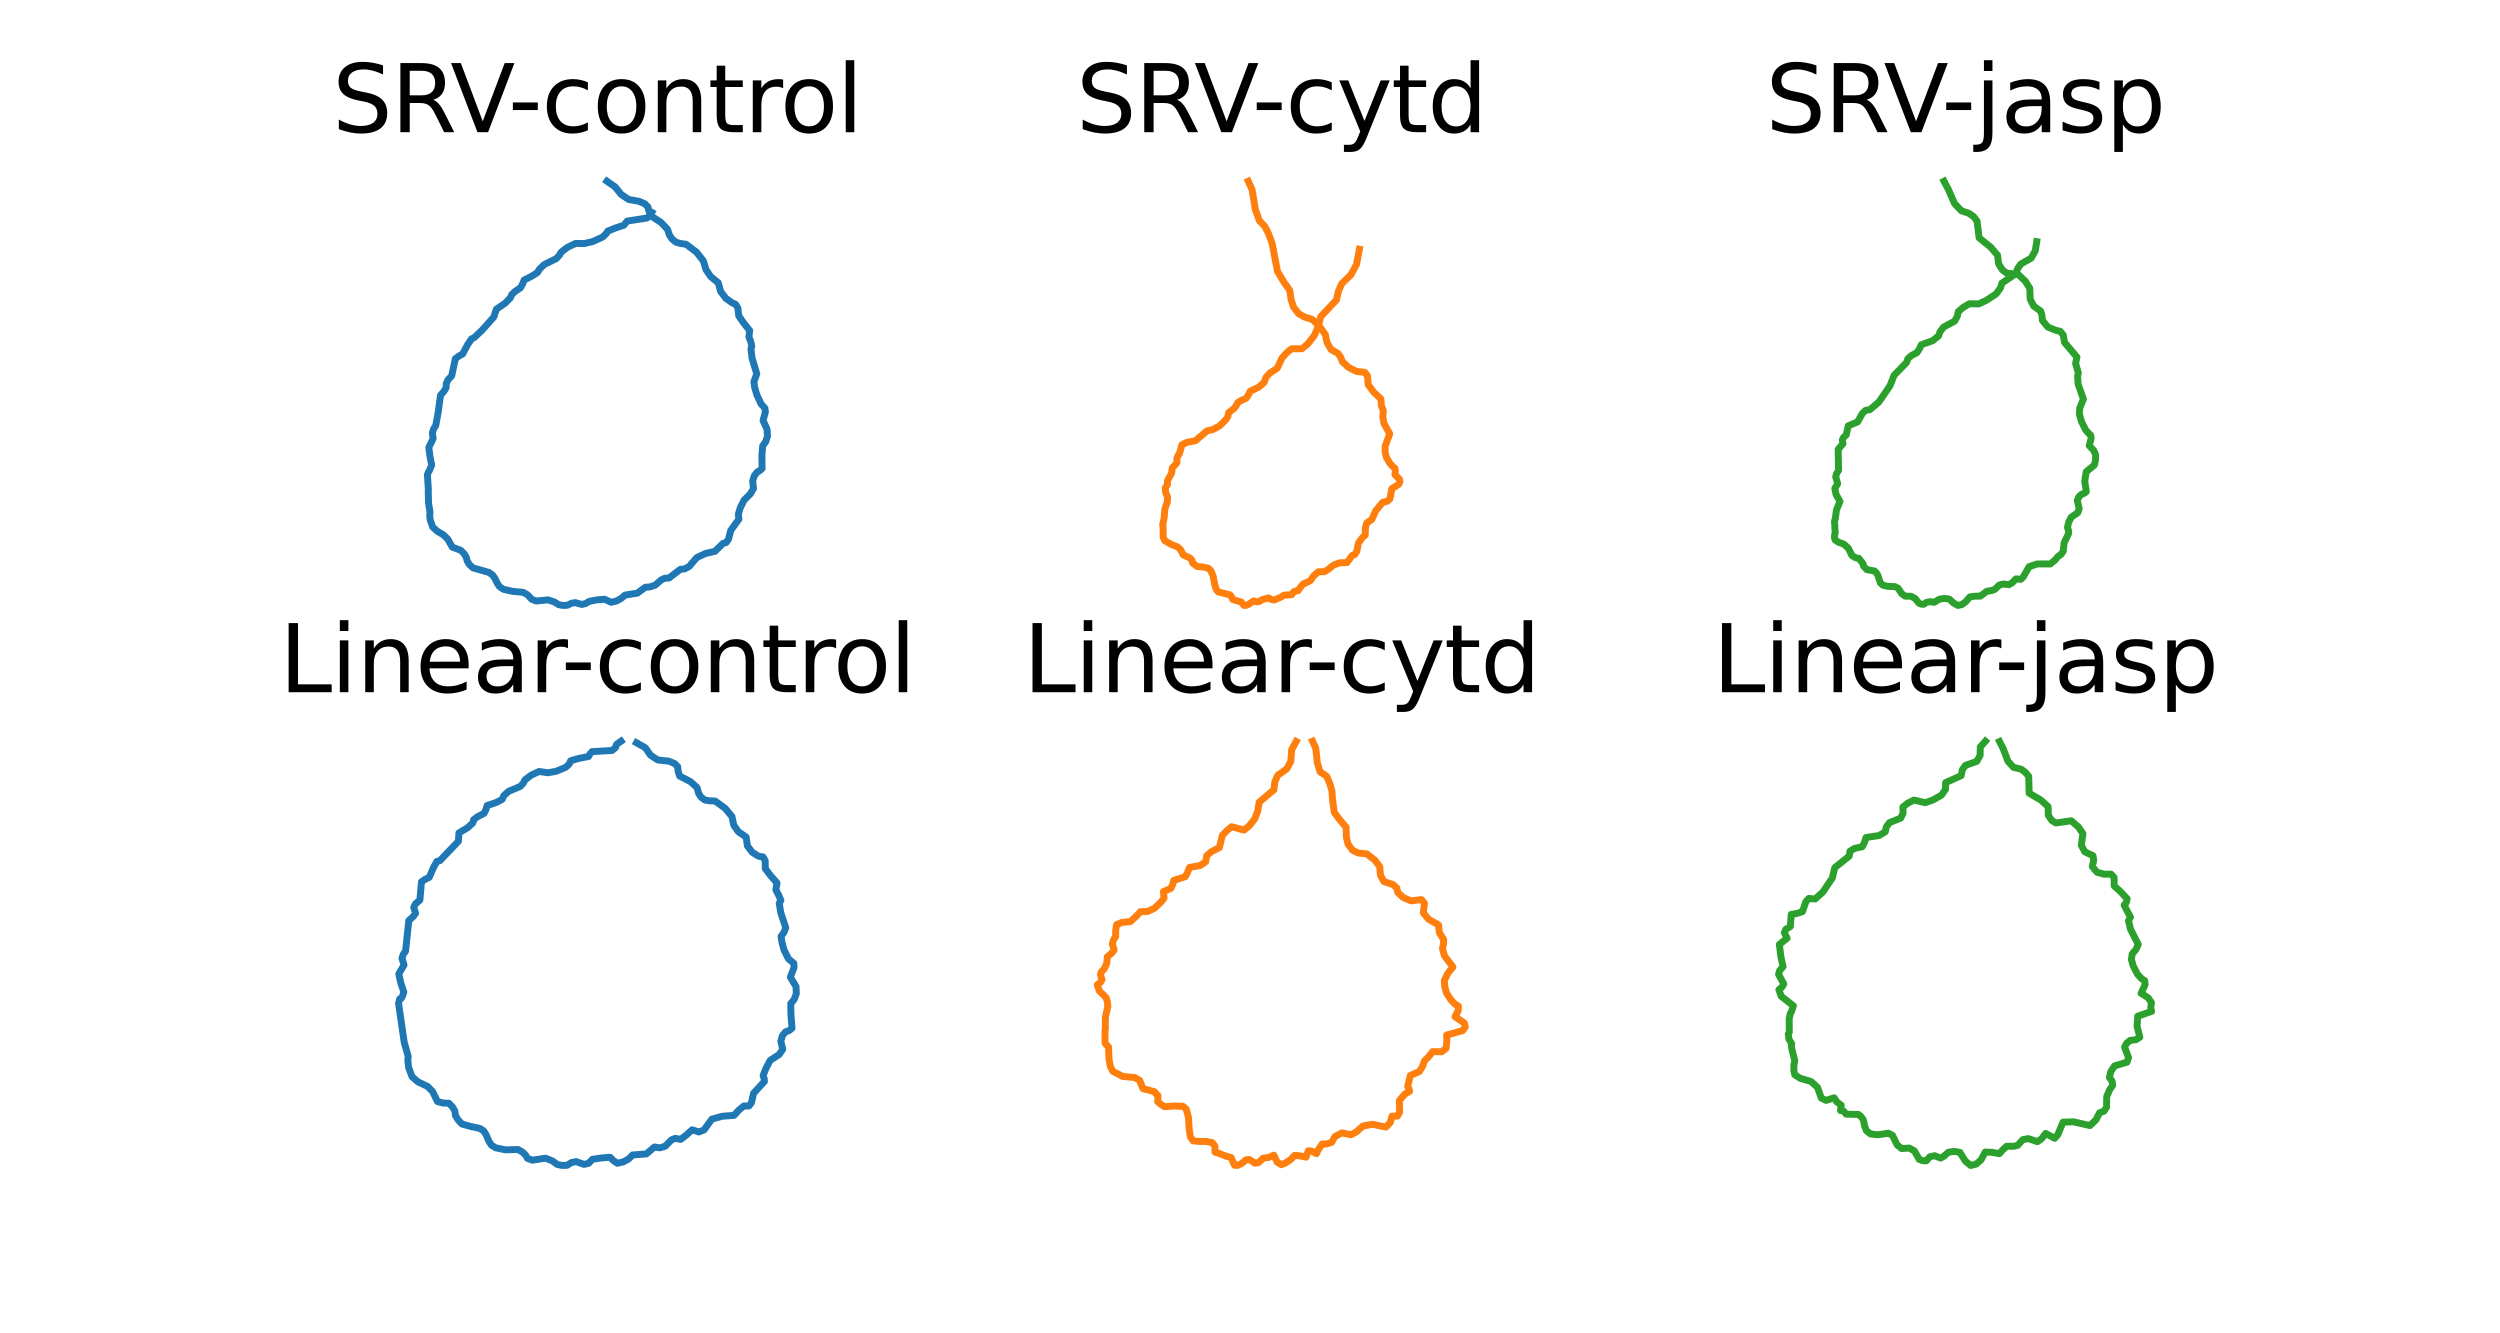 <?xml version="1.0" encoding="utf-8" standalone="no"?>
<!DOCTYPE svg PUBLIC "-//W3C//DTD SVG 1.1//EN"
  "http://www.w3.org/Graphics/SVG/1.1/DTD/svg11.dtd">
<svg xmlns:xlink="http://www.w3.org/1999/xlink" width="540pt" height="288pt" viewBox="0 0 540 288" xmlns="http://www.w3.org/2000/svg" version="1.1">
 <defs>
  <style type="text/css">*{stroke-linejoin: round; stroke-linecap: butt}</style>
 </defs>
 <g id="figure_1">
  <g id="patch_1">
   <path d="M 0 288 
L 540 288 
L 540 0 
L 0 0 
z
" style="fill: #ffffff"/>
  </g>
  <g id="axes_1">
   <g id="line2d_1">
    <path d="M 140.8 45.875 
L 140.464 46.474 
L 139.742 47.094 
L 135.479 47.754 
L 134.745 48.654 
L 132.91 49.256 
L 131.287 49.915 
L 130.911 50.499 
L 130.167 51.202 
L 128.018 52.185 
L 126.167 52.61 
L 124.339 52.569 
L 122.572 53.428 
L 121.223 54.458 
L 120.883 55.056 
L 120.174 55.848 
L 117.563 57.138 
L 116.514 58.149 
L 116.11 58.854 
L 114.911 59.624 
L 113.214 60.492 
L 112.885 61.333 
L 112.442 62.151 
L 111.192 62.996 
L 110.485 63.705 
L 110.26 64.311 
L 109.119 65.479 
L 107.205 66.806 
L 106.663 68.473 
L 104.084 71.363 
L 102.384 72.959 
L 101.851 73.203 
L 101.038 74.389 
L 99.928 76.449 
L 99.14 76.897 
L 98.355 77.478 
L 97.566 81.186 
L 96.774 82.025 
L 96.404 82.832 
L 96.354 83.772 
L 95.913 84.504 
L 95.15 85.378 
L 94.644 89.065 
L 94.122 91.928 
L 93.65 92.655 
L 93.394 93.496 
L 93.556 94.747 
L 92.63 96.631 
L 92.856 98.477 
L 93.241 100.472 
L 92.731 101.679 
L 92.585 101.848 
L 92.32 102.536 
L 92.533 105.907 
L 92.499 106.055 
L 92.567 108.727 
L 92.892 110.667 
L 92.811 111.159 
L 92.905 112.264 
L 93.456 113.829 
L 94.399 114.707 
L 95.863 115.589 
L 96.772 116.534 
L 97.684 118.169 
L 99.535 118.867 
L 100.27 119.622 
L 100.715 120.383 
L 100.913 121.151 
L 101.379 121.934 
L 102.151 122.651 
L 105.599 123.642 
L 106.4 124.207 
L 106.922 124.96 
L 107.429 126.009 
L 107.924 126.744 
L 108.756 127.288 
L 110.68 127.725 
L 113 127.947 
L 113.934 128.468 
L 114.847 129.445 
L 115.806 129.821 
L 118.389 129.57 
L 119.768 130.042 
L 120.682 130.611 
L 121.598 130.778 
L 122.528 130.745 
L 123.357 130.335 
L 124.226 130.159 
L 125.654 130.56 
L 126.496 130.37 
L 127.244 129.899 
L 128.855 129.582 
L 130.572 129.431 
L 131.985 130.083 
L 133.085 129.845 
L 134.177 129.254 
L 135.029 128.532 
L 137.663 128.123 
L 139.367 126.856 
L 140.377 126.772 
L 141.523 126.396 
L 142.822 125.261 
L 143.634 124.896 
L 144.513 124.848 
L 146.961 122.971 
L 147.835 122.893 
L 148.811 122.403 
L 150.513 120.432 
L 152.436 119.535 
L 154.414 119.092 
L 156.192 117.371 
L 156.827 117.198 
L 157.358 116.482 
L 157.84 114.572 
L 159.609 112.125 
L 159.48 111.083 
L 159.895 109.697 
L 160.717 108.031 
L 162.037 106.723 
L 162.757 105.549 
L 162.572 103.932 
L 162.922 102.783 
L 163.547 101.968 
L 164.097 101.664 
L 164.611 101.194 
L 164.572 98.378 
L 164.751 96.295 
L 165.38 95.423 
L 165.768 94.265 
L 165.69 92.728 
L 164.821 90.836 
L 165.32 88.99 
L 165.219 88.154 
L 164.381 87.232 
L 163.488 85.31 
L 163.015 83.722 
L 162.838 82.455 
L 163.461 80.753 
L 162.423 77.279 
L 162.213 75.285 
L 162.379 74.757 
L 162.196 73.888 
L 161.766 72.755 
L 161.937 71.409 
L 160.639 69.773 
L 159.561 68.197 
L 159.379 66.53 
L 158.888 65.728 
L 158.157 65.408 
L 156.798 64.451 
L 155.644 62.922 
L 155.149 61.08 
L 153.511 59.743 
L 152.485 58.228 
L 151.943 56.373 
L 150.452 54.475 
L 148.199 52.767 
L 146.981 52.586 
L 146.03 52.331 
L 145.166 51.636 
L 144.579 50.717 
L 144.176 49.513 
L 142.76 48.03 
L 140.567 46.608 
L 140.17 45.593 
L 139.945 44.695 
L 139.265 44.006 
L 137.988 43.469 
L 135.768 43.084 
L 134.164 41.983 
L 132.865 40.375 
L 131.103 39.142 
L 131.103 39.142 
" clip-path="url(#p97f8d605c7)" style="fill: none; stroke: #1f77b4; stroke-width: 1.5; stroke-linecap: square"/>
   </g>
   <g id="text_1">
    <!-- SRV-control -->
    <g transform="translate(71.778 28.56) scale(0.2 -0.2)">
     <defs>
      <path id="DejaVuSans-53" d="M 3425 4513 
L 3425 3897 
Q 3066 4069 2747 4153 
Q 2428 4238 2131 4238 
Q 1616 4238 1336 4038 
Q 1056 3838 1056 3469 
Q 1056 3159 1242 3001 
Q 1428 2844 1947 2747 
L 2328 2669 
Q 3034 2534 3370 2195 
Q 3706 1856 3706 1288 
Q 3706 609 3251 259 
Q 2797 -91 1919 -91 
Q 1588 -91 1214 -16 
Q 841 59 441 206 
L 441 856 
Q 825 641 1194 531 
Q 1563 422 1919 422 
Q 2459 422 2753 634 
Q 3047 847 3047 1241 
Q 3047 1584 2836 1778 
Q 2625 1972 2144 2069 
L 1759 2144 
Q 1053 2284 737 2584 
Q 422 2884 422 3419 
Q 422 4038 858 4394 
Q 1294 4750 2059 4750 
Q 2388 4750 2728 4690 
Q 3069 4631 3425 4513 
z
" transform="scale(0.016)"/>
      <path id="DejaVuSans-52" d="M 2841 2188 
Q 3044 2119 3236 1894 
Q 3428 1669 3622 1275 
L 4263 0 
L 3584 0 
L 2988 1197 
Q 2756 1666 2539 1819 
Q 2322 1972 1947 1972 
L 1259 1972 
L 1259 0 
L 628 0 
L 628 4666 
L 2053 4666 
Q 2853 4666 3247 4331 
Q 3641 3997 3641 3322 
Q 3641 2881 3436 2590 
Q 3231 2300 2841 2188 
z
M 1259 4147 
L 1259 2491 
L 2053 2491 
Q 2509 2491 2742 2702 
Q 2975 2913 2975 3322 
Q 2975 3731 2742 3939 
Q 2509 4147 2053 4147 
L 1259 4147 
z
" transform="scale(0.016)"/>
      <path id="DejaVuSans-56" d="M 1831 0 
L 50 4666 
L 709 4666 
L 2188 738 
L 3669 4666 
L 4325 4666 
L 2547 0 
L 1831 0 
z
" transform="scale(0.016)"/>
      <path id="DejaVuSans-2d" d="M 313 2009 
L 1997 2009 
L 1997 1497 
L 313 1497 
L 313 2009 
z
" transform="scale(0.016)"/>
      <path id="DejaVuSans-63" d="M 3122 3366 
L 3122 2828 
Q 2878 2963 2633 3030 
Q 2388 3097 2138 3097 
Q 1578 3097 1268 2742 
Q 959 2388 959 1747 
Q 959 1106 1268 751 
Q 1578 397 2138 397 
Q 2388 397 2633 464 
Q 2878 531 3122 666 
L 3122 134 
Q 2881 22 2623 -34 
Q 2366 -91 2075 -91 
Q 1284 -91 818 406 
Q 353 903 353 1747 
Q 353 2603 823 3093 
Q 1294 3584 2113 3584 
Q 2378 3584 2631 3529 
Q 2884 3475 3122 3366 
z
" transform="scale(0.016)"/>
      <path id="DejaVuSans-6f" d="M 1959 3097 
Q 1497 3097 1228 2736 
Q 959 2375 959 1747 
Q 959 1119 1226 758 
Q 1494 397 1959 397 
Q 2419 397 2687 759 
Q 2956 1122 2956 1747 
Q 2956 2369 2687 2733 
Q 2419 3097 1959 3097 
z
M 1959 3584 
Q 2709 3584 3137 3096 
Q 3566 2609 3566 1747 
Q 3566 888 3137 398 
Q 2709 -91 1959 -91 
Q 1206 -91 779 398 
Q 353 888 353 1747 
Q 353 2609 779 3096 
Q 1206 3584 1959 3584 
z
" transform="scale(0.016)"/>
      <path id="DejaVuSans-6e" d="M 3513 2113 
L 3513 0 
L 2938 0 
L 2938 2094 
Q 2938 2591 2744 2837 
Q 2550 3084 2163 3084 
Q 1697 3084 1428 2787 
Q 1159 2491 1159 1978 
L 1159 0 
L 581 0 
L 581 3500 
L 1159 3500 
L 1159 2956 
Q 1366 3272 1645 3428 
Q 1925 3584 2291 3584 
Q 2894 3584 3203 3211 
Q 3513 2838 3513 2113 
z
" transform="scale(0.016)"/>
      <path id="DejaVuSans-74" d="M 1172 4494 
L 1172 3500 
L 2356 3500 
L 2356 3053 
L 1172 3053 
L 1172 1153 
Q 1172 725 1289 603 
Q 1406 481 1766 481 
L 2356 481 
L 2356 0 
L 1766 0 
Q 1100 0 847 248 
Q 594 497 594 1153 
L 594 3053 
L 172 3053 
L 172 3500 
L 594 3500 
L 594 4494 
L 1172 4494 
z
" transform="scale(0.016)"/>
      <path id="DejaVuSans-72" d="M 2631 2963 
Q 2534 3019 2420 3045 
Q 2306 3072 2169 3072 
Q 1681 3072 1420 2755 
Q 1159 2438 1159 1844 
L 1159 0 
L 581 0 
L 581 3500 
L 1159 3500 
L 1159 2956 
Q 1341 3275 1631 3429 
Q 1922 3584 2338 3584 
Q 2397 3584 2469 3576 
Q 2541 3569 2628 3553 
L 2631 2963 
z
" transform="scale(0.016)"/>
      <path id="DejaVuSans-6c" d="M 603 4863 
L 1178 4863 
L 1178 0 
L 603 0 
L 603 4863 
z
" transform="scale(0.016)"/>
     </defs>
     <use xlink:href="#DejaVuSans-53"/>
     <use xlink:href="#DejaVuSans-52" x="63.477"/>
     <use xlink:href="#DejaVuSans-56" x="127.459"/>
     <use xlink:href="#DejaVuSans-2d" x="189.992"/>
     <use xlink:href="#DejaVuSans-63" x="226.076"/>
     <use xlink:href="#DejaVuSans-6f" x="281.057"/>
     <use xlink:href="#DejaVuSans-6e" x="342.238"/>
     <use xlink:href="#DejaVuSans-74" x="405.617"/>
     <use xlink:href="#DejaVuSans-72" x="444.826"/>
     <use xlink:href="#DejaVuSans-6f" x="483.689"/>
     <use xlink:href="#DejaVuSans-6c" x="544.871"/>
    </g>
   </g>
  </g>
  <g id="axes_2">
   <g id="line2d_2">
    <path d="M 293.626 53.845 
L 293.01 57.106 
L 291.83 59.315 
L 289.802 61.294 
L 289.095 62.938 
L 288.67 64.799 
L 285.288 68.378 
L 284.728 70.531 
L 283.875 72.511 
L 282.479 74.285 
L 281.197 75.331 
L 278.988 75.335 
L 278.032 76.114 
L 276.935 77.291 
L 275.869 79.548 
L 274.289 80.585 
L 273.469 81.462 
L 273.065 82.589 
L 271.858 83.644 
L 270.033 84.51 
L 269.654 85.304 
L 269.194 86.006 
L 267.965 86.571 
L 267.323 87.001 
L 267.11 87.458 
L 266.584 88.215 
L 265.397 89.122 
L 265.217 89.983 
L 264.718 90.723 
L 263.387 92.021 
L 261.991 92.771 
L 260.697 93.086 
L 258.222 95.192 
L 256.321 95.562 
L 255.294 96.074 
L 254.781 97.899 
L 254.407 98.492 
L 254.209 99.037 
L 254.233 99.885 
L 253.836 100.421 
L 253.212 101.058 
L 253.063 102.196 
L 252.153 103.884 
L 252.189 104.647 
L 251.69 105.412 
L 251.779 106.381 
L 252.185 107.328 
L 252.147 108.406 
L 251.605 109.977 
L 251.464 111.735 
L 251.222 112.997 
L 251.129 113.418 
L 251.227 113.748 
L 251.244 116.035 
L 251.6 116.794 
L 252.921 117.554 
L 254.349 118.144 
L 254.991 118.699 
L 255.587 119.865 
L 257.038 120.542 
L 257.465 121.023 
L 257.617 121.608 
L 258.602 122.367 
L 259.787 122.452 
L 260.99 122.74 
L 261.526 123.227 
L 262.03 124.408 
L 262.337 126.084 
L 262.692 127.31 
L 263.158 127.87 
L 265.668 128.478 
L 266.011 128.912 
L 266.278 129.49 
L 268.126 130.055 
L 268.696 130.764 
L 269.073 130.778 
L 269.676 130.547 
L 270.766 129.804 
L 271.509 130.002 
L 272.017 129.93 
L 272.618 129.527 
L 274.006 129.147 
L 274.612 129.489 
L 275.221 129.61 
L 276.785 128.932 
L 277.345 128.55 
L 278.99 128.453 
L 279.463 127.812 
L 279.884 127.652 
L 280.386 127.581 
L 280.799 126.95 
L 281.542 126.081 
L 282.168 125.865 
L 283.049 125.4 
L 283.759 124.365 
L 284.8 123.488 
L 286.06 123.496 
L 286.898 122.991 
L 288.041 122.059 
L 289.351 121.569 
L 290.953 121.519 
L 292.084 119.962 
L 292.654 119.773 
L 293.069 119.081 
L 293.417 117.306 
L 294.297 116.102 
L 294.876 115.601 
L 294.933 114.003 
L 295.205 112.963 
L 296.325 112.208 
L 297.155 110.321 
L 298.67 108.486 
L 299.601 108.296 
L 300.219 107.741 
L 300.635 105.559 
L 302.096 104.641 
L 302.371 104.114 
L 302.293 103.522 
L 301.296 102.5 
L 301.414 101.849 
L 301.305 101.165 
L 300.814 100.752 
L 300.188 100.038 
L 299.462 98.787 
L 299.178 97.665 
L 299.188 96.387 
L 300.185 93.711 
L 298.939 91.465 
L 298.69 90.123 
L 298.794 88.704 
L 298.339 87.55 
L 298.35 87.074 
L 298.246 86.136 
L 296.766 84.752 
L 295.527 83.088 
L 295.378 81.167 
L 294.788 80.428 
L 293 80.221 
L 291.261 79.332 
L 289.922 78.09 
L 289.572 77.131 
L 289.007 76.338 
L 287.486 75.469 
L 286.623 73.935 
L 286.269 72.258 
L 285.143 70.665 
L 283.459 69 
L 281.721 68.451 
L 280.505 67.749 
L 279.382 66.312 
L 278.877 64.691 
L 278.588 62.715 
L 277.353 60.98 
L 275.941 58.636 
L 274.779 52.578 
L 273.965 50.391 
L 273.185 48.869 
L 272.046 47.702 
L 271.158 45.303 
L 270.452 40.971 
L 269.62 39.142 
L 269.62 39.142 
" clip-path="url(#pb1020305d4)" style="fill: none; stroke: #ff7f0e; stroke-width: 1.5; stroke-linecap: square"/>
   </g>
   <g id="text_2">
    <!-- SRV-cytd -->
    <g transform="translate(232.456 28.56) scale(0.2 -0.2)">
     <defs>
      <path id="DejaVuSans-79" d="M 2059 -325 
Q 1816 -950 1584 -1140 
Q 1353 -1331 966 -1331 
L 506 -1331 
L 506 -850 
L 844 -850 
Q 1081 -850 1212 -737 
Q 1344 -625 1503 -206 
L 1606 56 
L 191 3500 
L 800 3500 
L 1894 763 
L 2988 3500 
L 3597 3500 
L 2059 -325 
z
" transform="scale(0.016)"/>
      <path id="DejaVuSans-64" d="M 2906 2969 
L 2906 4863 
L 3481 4863 
L 3481 0 
L 2906 0 
L 2906 525 
Q 2725 213 2448 61 
Q 2172 -91 1784 -91 
Q 1150 -91 751 415 
Q 353 922 353 1747 
Q 353 2572 751 3078 
Q 1150 3584 1784 3584 
Q 2172 3584 2448 3432 
Q 2725 3281 2906 2969 
z
M 947 1747 
Q 947 1113 1208 752 
Q 1469 391 1925 391 
Q 2381 391 2643 752 
Q 2906 1113 2906 1747 
Q 2906 2381 2643 2742 
Q 2381 3103 1925 3103 
Q 1469 3103 1208 2742 
Q 947 2381 947 1747 
z
" transform="scale(0.016)"/>
     </defs>
     <use xlink:href="#DejaVuSans-53"/>
     <use xlink:href="#DejaVuSans-52" x="63.477"/>
     <use xlink:href="#DejaVuSans-56" x="127.459"/>
     <use xlink:href="#DejaVuSans-2d" x="189.992"/>
     <use xlink:href="#DejaVuSans-63" x="226.076"/>
     <use xlink:href="#DejaVuSans-79" x="281.057"/>
     <use xlink:href="#DejaVuSans-74" x="340.236"/>
     <use xlink:href="#DejaVuSans-64" x="379.445"/>
    </g>
   </g>
  </g>
  <g id="axes_3">
   <g id="line2d_3">
    <path d="M 439.932 52.195 
L 439.617 54.174 
L 438.732 55.754 
L 436.505 57.022 
L 435.833 57.972 
L 435.38 59.144 
L 432.424 61.142 
L 432.101 62.192 
L 431.174 63.469 
L 429.067 64.875 
L 427.38 65.652 
L 425.403 65.602 
L 424.041 66.404 
L 422.985 67.312 
L 422.772 68.336 
L 422.207 69.361 
L 419.822 70.647 
L 419.073 71.615 
L 418.715 72.565 
L 417.473 73.575 
L 415.001 74.47 
L 414.598 75.328 
L 414.08 76.164 
L 412.886 76.789 
L 412.104 77.479 
L 411.831 78.277 
L 409.122 81.072 
L 408.251 83.305 
L 405.824 86.849 
L 403.901 88.476 
L 402.961 88.649 
L 402.29 89.266 
L 401.238 91.142 
L 399.225 91.974 
L 398.79 93.937 
L 398.197 94.487 
L 397.932 95.04 
L 398.095 95.824 
L 397.04 97.069 
L 397.127 101.58 
L 396.683 102.322 
L 396.511 103.034 
L 396.94 104.46 
L 396.314 105.52 
L 396.574 106.766 
L 397.436 108.304 
L 396.682 110.115 
L 396.406 112.164 
L 396.291 112.364 
L 396.249 112.904 
L 396.336 113.526 
L 396.317 113.808 
L 396.412 115.042 
L 396.284 115.473 
L 396.246 116.069 
L 396.378 116.609 
L 397.066 117.096 
L 398.255 117.523 
L 399.256 118.433 
L 400.02 119.996 
L 400.732 120.44 
L 401.514 120.608 
L 402.403 121.737 
L 402.524 122.259 
L 403.222 123.032 
L 404.874 123.333 
L 405.232 123.64 
L 405.567 124.159 
L 406.178 125.92 
L 406.745 126.424 
L 407.754 126.65 
L 409.341 126.716 
L 409.994 127.054 
L 410.756 128.227 
L 411.501 128.763 
L 412.742 128.786 
L 413.634 129.237 
L 414.525 130.326 
L 415.096 130.514 
L 415.537 130.524 
L 416.115 130.116 
L 416.875 129.95 
L 417.737 130.108 
L 418.912 129.423 
L 419.994 129.258 
L 421.016 129.388 
L 421.99 130.266 
L 422.893 130.778 
L 423.754 130.6 
L 424.602 129.978 
L 425.482 128.933 
L 426.521 128.781 
L 427.755 128.764 
L 429.169 127.71 
L 430.182 127.563 
L 430.885 127.301 
L 431.837 126.378 
L 432.741 126.144 
L 433.938 126.288 
L 434.679 125.847 
L 435.453 125.032 
L 436.496 125.145 
L 437.018 124.626 
L 438.287 122.402 
L 440.054 121.809 
L 442.859 121.82 
L 443.872 120.986 
L 444.577 120.157 
L 445.139 119.798 
L 445.644 119.092 
L 445.86 117.239 
L 446.834 115.192 
L 446.782 114.511 
L 446.578 113.964 
L 446.819 112.831 
L 447.381 111.717 
L 448.794 110.742 
L 449.101 109.909 
L 448.7 108.077 
L 449.027 107.324 
L 449.599 106.765 
L 450.22 106.553 
L 450.644 106.182 
L 450.304 103.977 
L 450.618 101.909 
L 452.388 100.444 
L 452.627 99.428 
L 452.666 98.239 
L 452.22 97.26 
L 451.271 96.266 
L 451.694 94.692 
L 451.583 94.01 
L 451.218 93.688 
L 450.502 92.863 
L 449.581 91.005 
L 449.137 89.422 
L 449.242 88.098 
L 450.014 86.208 
L 448.863 82.952 
L 448.756 81.213 
L 448.925 80.586 
L 448.33 78.505 
L 448.619 77.139 
L 445.941 73.967 
L 445.664 72.36 
L 445.041 71.588 
L 443.914 71.289 
L 442.347 70.652 
L 441.156 69.2 
L 441.072 68.131 
L 440.772 67.181 
L 439.287 66.121 
L 438.52 64.61 
L 438.434 62.283 
L 437.501 60.771 
L 435.952 59.302 
L 433.454 58.994 
L 432.527 58.309 
L 431.704 56.996 
L 431.465 55.109 
L 429.978 53.392 
L 427.485 51.354 
L 427.05 47.776 
L 426.316 46.808 
L 425.264 46.074 
L 423.661 45.529 
L 422.198 43.993 
L 420.856 40.938 
L 419.906 39.142 
L 419.906 39.142 
" clip-path="url(#p27975f28b4)" style="fill: none; stroke: #2ca02c; stroke-width: 1.5; stroke-linecap: square"/>
   </g>
   <g id="text_3">
    <!-- SRV-jasp -->
    <g transform="translate(381.384 28.56) scale(0.2 -0.2)">
     <defs>
      <path id="DejaVuSans-6a" d="M 603 3500 
L 1178 3500 
L 1178 -63 
Q 1178 -731 923 -1031 
Q 669 -1331 103 -1331 
L -116 -1331 
L -116 -844 
L 38 -844 
Q 366 -844 484 -692 
Q 603 -541 603 -63 
L 603 3500 
z
M 603 4863 
L 1178 4863 
L 1178 4134 
L 603 4134 
L 603 4863 
z
" transform="scale(0.016)"/>
      <path id="DejaVuSans-61" d="M 2194 1759 
Q 1497 1759 1228 1600 
Q 959 1441 959 1056 
Q 959 750 1161 570 
Q 1363 391 1709 391 
Q 2188 391 2477 730 
Q 2766 1069 2766 1631 
L 2766 1759 
L 2194 1759 
z
M 3341 1997 
L 3341 0 
L 2766 0 
L 2766 531 
Q 2569 213 2275 61 
Q 1981 -91 1556 -91 
Q 1019 -91 701 211 
Q 384 513 384 1019 
Q 384 1609 779 1909 
Q 1175 2209 1959 2209 
L 2766 2209 
L 2766 2266 
Q 2766 2663 2505 2880 
Q 2244 3097 1772 3097 
Q 1472 3097 1187 3025 
Q 903 2953 641 2809 
L 641 3341 
Q 956 3463 1253 3523 
Q 1550 3584 1831 3584 
Q 2591 3584 2966 3190 
Q 3341 2797 3341 1997 
z
" transform="scale(0.016)"/>
      <path id="DejaVuSans-73" d="M 2834 3397 
L 2834 2853 
Q 2591 2978 2328 3040 
Q 2066 3103 1784 3103 
Q 1356 3103 1142 2972 
Q 928 2841 928 2578 
Q 928 2378 1081 2264 
Q 1234 2150 1697 2047 
L 1894 2003 
Q 2506 1872 2764 1633 
Q 3022 1394 3022 966 
Q 3022 478 2636 193 
Q 2250 -91 1575 -91 
Q 1294 -91 989 -36 
Q 684 19 347 128 
L 347 722 
Q 666 556 975 473 
Q 1284 391 1588 391 
Q 1994 391 2212 530 
Q 2431 669 2431 922 
Q 2431 1156 2273 1281 
Q 2116 1406 1581 1522 
L 1381 1569 
Q 847 1681 609 1914 
Q 372 2147 372 2553 
Q 372 3047 722 3315 
Q 1072 3584 1716 3584 
Q 2034 3584 2315 3537 
Q 2597 3491 2834 3397 
z
" transform="scale(0.016)"/>
      <path id="DejaVuSans-70" d="M 1159 525 
L 1159 -1331 
L 581 -1331 
L 581 3500 
L 1159 3500 
L 1159 2969 
Q 1341 3281 1617 3432 
Q 1894 3584 2278 3584 
Q 2916 3584 3314 3078 
Q 3713 2572 3713 1747 
Q 3713 922 3314 415 
Q 2916 -91 2278 -91 
Q 1894 -91 1617 61 
Q 1341 213 1159 525 
z
M 3116 1747 
Q 3116 2381 2855 2742 
Q 2594 3103 2138 3103 
Q 1681 3103 1420 2742 
Q 1159 2381 1159 1747 
Q 1159 1113 1420 752 
Q 1681 391 2138 391 
Q 2594 391 2855 752 
Q 3116 1113 3116 1747 
z
" transform="scale(0.016)"/>
     </defs>
     <use xlink:href="#DejaVuSans-53"/>
     <use xlink:href="#DejaVuSans-52" x="63.477"/>
     <use xlink:href="#DejaVuSans-56" x="127.459"/>
     <use xlink:href="#DejaVuSans-2d" x="189.992"/>
     <use xlink:href="#DejaVuSans-6a" x="226.076"/>
     <use xlink:href="#DejaVuSans-61" x="253.859"/>
     <use xlink:href="#DejaVuSans-73" x="315.139"/>
     <use xlink:href="#DejaVuSans-70" x="367.238"/>
    </g>
   </g>
  </g>
  <g id="axes_4">
   <g id="line2d_4">
    <path d="M 134.14 160.102 
L 133.189 160.782 
L 132.926 161.499 
L 132.207 162.103 
L 127.885 162.355 
L 127.431 162.851 
L 127.13 163.402 
L 125.083 163.804 
L 123.272 164.315 
L 122.937 165.049 
L 122.194 165.738 
L 120.134 166.599 
L 118.333 166.919 
L 116.451 166.637 
L 114.743 167.427 
L 113.398 168.444 
L 113.077 169.113 
L 112.375 169.868 
L 109.84 170.941 
L 108.821 171.864 
L 108.47 172.666 
L 107.185 173.341 
L 105.226 173.982 
L 104.959 174.888 
L 104.544 175.695 
L 103.114 176.431 
L 102.299 177.068 
L 102.154 177.73 
L 101.011 178.78 
L 99.129 179.909 
L 99.004 181.73 
L 95.018 185.899 
L 94.364 186.077 
L 93.653 187.358 
L 92.713 189.509 
L 91.844 189.923 
L 91.034 190.483 
L 90.696 194.411 
L 89.758 195.214 
L 89.362 196.013 
L 89.767 197.27 
L 89.209 198.022 
L 88.296 198.847 
L 87.601 205.444 
L 87.11 206.13 
L 86.831 207.02 
L 87.266 208.447 
L 86.144 210.366 
L 86.558 212.264 
L 87.225 214.283 
L 86.942 215.175 
L 86.662 215.657 
L 86.357 215.733 
L 86.082 216.692 
L 87.312 225.151 
L 88.184 228.235 
L 88.084 229.023 
L 88.266 230.605 
L 89.004 232.564 
L 90.254 233.67 
L 92.398 234.701 
L 93.451 235.793 
L 94.481 237.92 
L 95.647 238.254 
L 96.958 238.3 
L 97.752 239.118 
L 98.247 239.97 
L 98.391 240.976 
L 98.946 241.896 
L 99.754 242.775 
L 101.72 243.327 
L 103.677 243.75 
L 104.52 244.322 
L 105.038 245.186 
L 105.581 246.474 
L 106.153 247.36 
L 107.085 247.934 
L 109.217 248.37 
L 111.865 248.293 
L 112.879 248.865 
L 113.545 249.515 
L 113.905 250.195 
L 114.971 250.601 
L 117.83 250.166 
L 119.339 250.768 
L 120.363 251.525 
L 121.401 251.738 
L 122.487 251.7 
L 123.455 251.104 
L 124.459 250.905 
L 126.143 251.51 
L 127.123 251.288 
L 127.951 250.415 
L 129.788 250.132 
L 131.765 249.962 
L 132.455 250.662 
L 133.364 251.27 
L 134.573 250.978 
L 135.756 250.369 
L 136.639 249.467 
L 139.59 249.261 
L 141.361 247.748 
L 142.549 247.94 
L 143.717 247.563 
L 145.018 246.219 
L 145.854 245.886 
L 147.034 246.11 
L 148.266 245.151 
L 149.505 244.032 
L 150.926 244.508 
L 152.073 244.068 
L 153.747 241.745 
L 155.987 241.111 
L 158.542 240.922 
L 159.581 239.794 
L 160.692 238.882 
L 161.756 238.904 
L 162.319 238.171 
L 162.768 236.153 
L 165.116 233.59 
L 165.062 232.985 
L 164.834 232.328 
L 165.424 230.805 
L 166.36 229.042 
L 168.266 227.804 
L 169.074 226.645 
L 168.649 224.908 
L 168.994 223.731 
L 169.673 222.877 
L 170.443 222.6 
L 171.076 222.098 
L 170.837 219.059 
L 170.803 216.779 
L 171.542 215.877 
L 172.006 214.624 
L 171.936 213.086 
L 170.716 211.065 
L 171.509 208.994 
L 171.458 208.058 
L 170.289 207.09 
L 169.32 205.105 
L 168.897 203.495 
L 168.706 202.253 
L 169.291 201.465 
L 169.731 200.417 
L 168.636 197.095 
L 168.31 195.099 
L 168.667 194.497 
L 168.271 193.509 
L 167.58 192.197 
L 167.837 190.715 
L 166.448 189.137 
L 165.31 187.631 
L 165.274 185.882 
L 164.803 185.099 
L 163.827 184.935 
L 162.498 184.098 
L 161.451 182.732 
L 161.155 180.801 
L 159.484 179.649 
L 158.496 178.259 
L 158.104 176.369 
L 156.642 174.602 
L 154.467 173.024 
L 153.209 172.974 
L 152.225 172.794 
L 151.437 172.186 
L 150.886 171.33 
L 150.572 170.121 
L 149.151 168.842 
L 146.8 167.62 
L 146.478 166.586 
L 146.369 165.586 
L 145.711 164.919 
L 144.418 164.395 
L 142.084 164.155 
L 140.521 163.133 
L 139.397 161.522 
L 137.49 160.433 
L 137.49 160.433 
" clip-path="url(#pa77215de71)" style="fill: none; stroke: #1f77b4; stroke-width: 1.5; stroke-linecap: square"/>
   </g>
   <g id="text_4">
    <!-- Linear-control -->
    <g transform="translate(60.336 149.52) scale(0.2 -0.2)">
     <defs>
      <path id="DejaVuSans-4c" d="M 628 4666 
L 1259 4666 
L 1259 531 
L 3531 531 
L 3531 0 
L 628 0 
L 628 4666 
z
" transform="scale(0.016)"/>
      <path id="DejaVuSans-69" d="M 603 3500 
L 1178 3500 
L 1178 0 
L 603 0 
L 603 3500 
z
M 603 4863 
L 1178 4863 
L 1178 4134 
L 603 4134 
L 603 4863 
z
" transform="scale(0.016)"/>
      <path id="DejaVuSans-65" d="M 3597 1894 
L 3597 1613 
L 953 1613 
Q 991 1019 1311 708 
Q 1631 397 2203 397 
Q 2534 397 2845 478 
Q 3156 559 3463 722 
L 3463 178 
Q 3153 47 2828 -22 
Q 2503 -91 2169 -91 
Q 1331 -91 842 396 
Q 353 884 353 1716 
Q 353 2575 817 3079 
Q 1281 3584 2069 3584 
Q 2775 3584 3186 3129 
Q 3597 2675 3597 1894 
z
M 3022 2063 
Q 3016 2534 2758 2815 
Q 2500 3097 2075 3097 
Q 1594 3097 1305 2825 
Q 1016 2553 972 2059 
L 3022 2063 
z
" transform="scale(0.016)"/>
     </defs>
     <use xlink:href="#DejaVuSans-4c"/>
     <use xlink:href="#DejaVuSans-69" x="55.713"/>
     <use xlink:href="#DejaVuSans-6e" x="83.496"/>
     <use xlink:href="#DejaVuSans-65" x="146.875"/>
     <use xlink:href="#DejaVuSans-61" x="208.398"/>
     <use xlink:href="#DejaVuSans-72" x="269.678"/>
     <use xlink:href="#DejaVuSans-2d" x="304.416"/>
     <use xlink:href="#DejaVuSans-63" x="340.5"/>
     <use xlink:href="#DejaVuSans-6f" x="395.48"/>
     <use xlink:href="#DejaVuSans-6e" x="456.662"/>
     <use xlink:href="#DejaVuSans-74" x="520.041"/>
     <use xlink:href="#DejaVuSans-72" x="559.25"/>
     <use xlink:href="#DejaVuSans-6f" x="598.113"/>
     <use xlink:href="#DejaVuSans-6c" x="659.295"/>
    </g>
   </g>
  </g>
  <g id="axes_5">
   <g id="line2d_5">
    <path d="M 279.968 160.157 
L 278.997 161.928 
L 278.818 164.464 
L 277.924 166.092 
L 275.978 167.476 
L 275.348 168.942 
L 275.173 170.581 
L 271.989 173.267 
L 271.678 175.182 
L 271.032 176.854 
L 269.861 178.35 
L 268.707 179.296 
L 266.025 178.578 
L 265.055 179.365 
L 264.036 180.417 
L 263.386 183.077 
L 261.631 183.989 
L 260.657 184.831 
L 260.437 186.121 
L 259.278 186.95 
L 256.938 187.367 
L 256.521 188.427 
L 256.01 189.364 
L 253.521 190.174 
L 253.352 190.944 
L 252.91 191.878 
L 251.302 192.589 
L 251.428 193.987 
L 250.848 194.76 
L 249.412 196.156 
L 247.896 196.869 
L 246.324 196.925 
L 245.356 197.973 
L 244.153 199.066 
L 242.311 199.247 
L 241.176 199.727 
L 240.984 201.043 
L 240.977 202.293 
L 240.459 203.114 
L 240.263 203.942 
L 240.652 205.188 
L 240.098 205.901 
L 239.184 206.65 
L 239.064 208.07 
L 238.484 209.334 
L 237.937 209.833 
L 237.696 210.431 
L 238.031 211.653 
L 237.665 212.213 
L 237.007 212.741 
L 237.45 214.028 
L 238.905 215.466 
L 239.184 216.327 
L 239.289 217.428 
L 238.753 219.754 
L 238.759 222.15 
L 238.669 222.806 
L 238.703 225.376 
L 239.45 226.159 
L 239.536 228.718 
L 239.844 230.404 
L 240.374 231.403 
L 242.508 232.513 
L 245.082 232.742 
L 246.163 233.352 
L 246.872 235.138 
L 249.368 235.81 
L 249.658 236.224 
L 250.115 236.64 
L 250.059 237.94 
L 250.851 238.617 
L 251.567 239.045 
L 253.452 238.906 
L 255.493 238.946 
L 256.23 239.567 
L 256.724 241.426 
L 256.856 243.85 
L 257.112 245.553 
L 257.7 246.425 
L 259.241 246.566 
L 260.538 246.552 
L 261.87 246.817 
L 262.409 247.549 
L 262.456 248.876 
L 263.205 249.095 
L 264.818 249.732 
L 265.918 250.025 
L 266.65 251.687 
L 267.28 251.738 
L 268.2 251.315 
L 269.162 250.51 
L 269.892 250.464 
L 271.089 251.26 
L 271.843 251.122 
L 272.81 250.178 
L 273.994 250.017 
L 275.154 249.52 
L 275.86 251.016 
L 276.79 251.581 
L 277.699 251.182 
L 278.808 250.438 
L 279.667 249.547 
L 280.741 249.663 
L 282.092 249.947 
L 282.593 248.58 
L 283.259 248.601 
L 284.349 249.192 
L 284.801 248.247 
L 285.603 247.103 
L 286.435 247.119 
L 287.636 246.75 
L 288.343 245.493 
L 289.854 244.703 
L 291.8 245.104 
L 292.925 244.52 
L 294.411 243.213 
L 296.481 242.85 
L 299.358 243.455 
L 300.302 242.451 
L 300.683 241.082 
L 301.828 241.08 
L 302.324 240.221 
L 302.262 237.712 
L 303.467 236.301 
L 304.47 235.751 
L 304.335 235.169 
L 304.06 234.71 
L 304.64 232.295 
L 306.556 231.467 
L 307.24 230.409 
L 307.702 229.124 
L 308.591 228.246 
L 309.442 227.159 
L 311.43 227.173 
L 312.344 226.456 
L 312.521 224.954 
L 312.484 223.563 
L 315.942 222.609 
L 316.493 221.803 
L 316.309 220.986 
L 314.273 219.586 
L 314.964 218.353 
L 315.018 217.347 
L 314.26 216.882 
L 313.443 216.017 
L 312.434 214.463 
L 312.085 213.186 
L 311.971 211.806 
L 312.714 210.257 
L 313.832 208.87 
L 312.01 206.462 
L 311.566 204.852 
L 311.804 203.932 
L 311.829 202.936 
L 310.893 201.466 
L 310.727 199.781 
L 308.578 198.562 
L 307.438 197.196 
L 307.678 195.108 
L 307.018 194.31 
L 304.763 194.588 
L 303.123 193.878 
L 301.95 192.822 
L 301.711 191.811 
L 300.889 191.061 
L 298.934 190.42 
L 298.176 189.052 
L 298.017 187.194 
L 297 185.835 
L 295.258 184.451 
L 293.34 184.237 
L 292.133 183.624 
L 291.17 182.326 
L 290.81 180.815 
L 290.761 178.653 
L 289.558 177.291 
L 288.226 175.539 
L 287.855 173.029 
L 287.679 170.705 
L 287.158 169.06 
L 286.568 167.678 
L 285.157 166.739 
L 284.549 164.836 
L 284.21 161.645 
L 283.503 160.102 
L 283.503 160.102 
" clip-path="url(#pc6fc778255)" style="fill: none; stroke: #ff7f0e; stroke-width: 1.5; stroke-linecap: square"/>
   </g>
   <g id="text_5">
    <!-- Linear-cytd -->
    <g transform="translate(221.014 149.52) scale(0.2 -0.2)">
     <use xlink:href="#DejaVuSans-4c"/>
     <use xlink:href="#DejaVuSans-69" x="55.713"/>
     <use xlink:href="#DejaVuSans-6e" x="83.496"/>
     <use xlink:href="#DejaVuSans-65" x="146.875"/>
     <use xlink:href="#DejaVuSans-61" x="208.398"/>
     <use xlink:href="#DejaVuSans-72" x="269.678"/>
     <use xlink:href="#DejaVuSans-2d" x="304.416"/>
     <use xlink:href="#DejaVuSans-63" x="340.5"/>
     <use xlink:href="#DejaVuSans-79" x="395.48"/>
     <use xlink:href="#DejaVuSans-74" x="454.66"/>
     <use xlink:href="#DejaVuSans-64" x="493.869"/>
    </g>
   </g>
  </g>
  <g id="axes_6">
   <g id="line2d_6">
    <path d="M 428.836 160.102 
L 427.745 161.351 
L 427.701 163.17 
L 426.976 164.458 
L 424.551 165.318 
L 423.875 166.241 
L 423.608 167.54 
L 420.247 169.051 
L 420.223 170.513 
L 419.342 171.764 
L 417.465 172.818 
L 415.859 173.38 
L 413.425 172.821 
L 412.09 173.47 
L 411.023 174.317 
L 411.064 175.659 
L 410.556 176.714 
L 408.143 177.683 
L 407.439 178.616 
L 407.23 179.649 
L 405.903 180.47 
L 403.062 180.904 
L 402.736 181.97 
L 402.236 182.896 
L 400.569 183.264 
L 399.599 183.85 
L 399.431 184.916 
L 396.319 187.408 
L 395.776 189.658 
L 393.726 192.69 
L 392.078 194.178 
L 390.714 194.064 
L 390.076 194.748 
L 389.339 196.9 
L 388.207 197.293 
L 386.905 197.514 
L 386.714 200.132 
L 385.736 200.735 
L 385.416 201.473 
L 386.019 202.645 
L 384.343 204.005 
L 384.686 206.736 
L 385.143 208.802 
L 384.401 209.625 
L 384.167 210.461 
L 385.301 212.54 
L 384.89 213.232 
L 384.238 213.781 
L 384.743 215.193 
L 387.374 217.257 
L 386.978 218.481 
L 386.72 218.865 
L 386.463 220.048 
L 386.491 222.955 
L 386.265 223.373 
L 386.423 224.481 
L 387.017 225.464 
L 386.912 225.887 
L 387.049 226.617 
L 387.68 229.163 
L 387.463 230.103 
L 387.485 231.302 
L 387.671 232.142 
L 388.844 232.916 
L 391.162 233.593 
L 392.579 234.865 
L 393.393 237.172 
L 394.435 237.684 
L 396.182 237.13 
L 396.728 237.978 
L 397.703 238.734 
L 397.552 239.868 
L 398.216 239.997 
L 398.769 240.654 
L 401.451 240.727 
L 401.993 241.183 
L 402.493 241.911 
L 402.753 243.195 
L 403.143 244.235 
L 404.029 244.922 
L 405.565 245.121 
L 407.882 244.779 
L 408.776 245.236 
L 409.78 247.301 
L 410.751 248.084 
L 412.401 247.981 
L 413.507 248.59 
L 414.561 250.449 
L 415.332 250.707 
L 416.056 250.748 
L 416.849 249.866 
L 417.876 249.636 
L 419.178 250.148 
L 419.891 249.741 
L 420.853 248.883 
L 422.141 248.704 
L 423.345 248.915 
L 424.511 250.789 
L 425.662 251.738 
L 426.803 251.466 
L 427.866 250.599 
L 428.813 248.832 
L 430.309 248.909 
L 431.851 249.199 
L 432.662 248.29 
L 433.449 247.585 
L 434.883 247.608 
L 435.803 247.4 
L 436.945 246.154 
L 438.128 245.946 
L 440.066 246.603 
L 440.987 245.98 
L 441.855 244.819 
L 443.809 245.877 
L 444.461 245.145 
L 445.612 242.383 
L 447.863 242.312 
L 451.432 243.121 
L 452.738 241.882 
L 453.5 240.367 
L 454.443 240.024 
L 455.014 239.156 
L 455.054 236.847 
L 455.725 235.303 
L 456.325 234.476 
L 456.229 233.571 
L 455.637 232.74 
L 455.93 231.445 
L 456.763 230.219 
L 459.429 229.443 
L 459.768 228.442 
L 458.91 226.185 
L 459.339 225.338 
L 460.159 224.718 
L 461.393 224.571 
L 462.204 224.046 
L 461.606 221.655 
L 461.749 219.497 
L 464.745 218.455 
L 464.562 217.768 
L 464.702 216.542 
L 464.007 215.53 
L 462.47 214.547 
L 463.345 212.694 
L 463.263 211.815 
L 462.638 211.44 
L 461.728 210.478 
L 460.784 208.665 
L 460.38 207.232 
L 460.562 206.022 
L 461.384 205.053 
L 461.856 203.985 
L 460.187 200.704 
L 459.753 198.872 
L 460.182 198.125 
L 458.811 195.51 
L 459.265 194.979 
L 459.472 194.14 
L 458.015 192.575 
L 456.662 191.359 
L 456.648 189.541 
L 455.968 188.804 
L 454.468 188.828 
L 452.961 188.406 
L 451.921 187.157 
L 452.249 185.843 
L 452.075 184.828 
L 450.312 183.987 
L 449.565 182.586 
L 449.917 180.063 
L 448.933 178.631 
L 447.383 177.286 
L 444.074 177.769 
L 443.163 177.197 
L 442.434 176.089 
L 442.387 174.232 
L 440.866 172.839 
L 438.294 171.325 
L 438.201 167.685 
L 437.507 166.848 
L 436.576 166.143 
L 434.932 165.76 
L 433.706 164.402 
L 432.719 161.781 
L 431.901 160.173 
L 431.901 160.173 
" clip-path="url(#pee487a9335)" style="fill: none; stroke: #2ca02c; stroke-width: 1.5; stroke-linecap: square"/>
   </g>
   <g id="text_6">
    <!-- Linear-jasp -->
    <g transform="translate(369.942 149.52) scale(0.2 -0.2)">
     <use xlink:href="#DejaVuSans-4c"/>
     <use xlink:href="#DejaVuSans-69" x="55.713"/>
     <use xlink:href="#DejaVuSans-6e" x="83.496"/>
     <use xlink:href="#DejaVuSans-65" x="146.875"/>
     <use xlink:href="#DejaVuSans-61" x="208.398"/>
     <use xlink:href="#DejaVuSans-72" x="269.678"/>
     <use xlink:href="#DejaVuSans-2d" x="304.416"/>
     <use xlink:href="#DejaVuSans-6a" x="340.5"/>
     <use xlink:href="#DejaVuSans-61" x="368.283"/>
     <use xlink:href="#DejaVuSans-73" x="429.562"/>
     <use xlink:href="#DejaVuSans-70" x="481.662"/>
    </g>
   </g>
  </g>
 </g>
 <defs>
  <clipPath id="p97f8d605c7">
   <rect x="67.5" y="34.56" width="123.088" height="100.8"/>
  </clipPath>
  <clipPath id="pb1020305d4">
   <rect x="215.206" y="34.56" width="123.088" height="100.8"/>
  </clipPath>
  <clipPath id="p27975f28b4">
   <rect x="362.912" y="34.56" width="123.088" height="100.8"/>
  </clipPath>
  <clipPath id="pa77215de71">
   <rect x="67.5" y="155.52" width="123.088" height="100.8"/>
  </clipPath>
  <clipPath id="pc6fc778255">
   <rect x="215.206" y="155.52" width="123.088" height="100.8"/>
  </clipPath>
  <clipPath id="pee487a9335">
   <rect x="362.912" y="155.52" width="123.088" height="100.8"/>
  </clipPath>
 </defs>
</svg>

